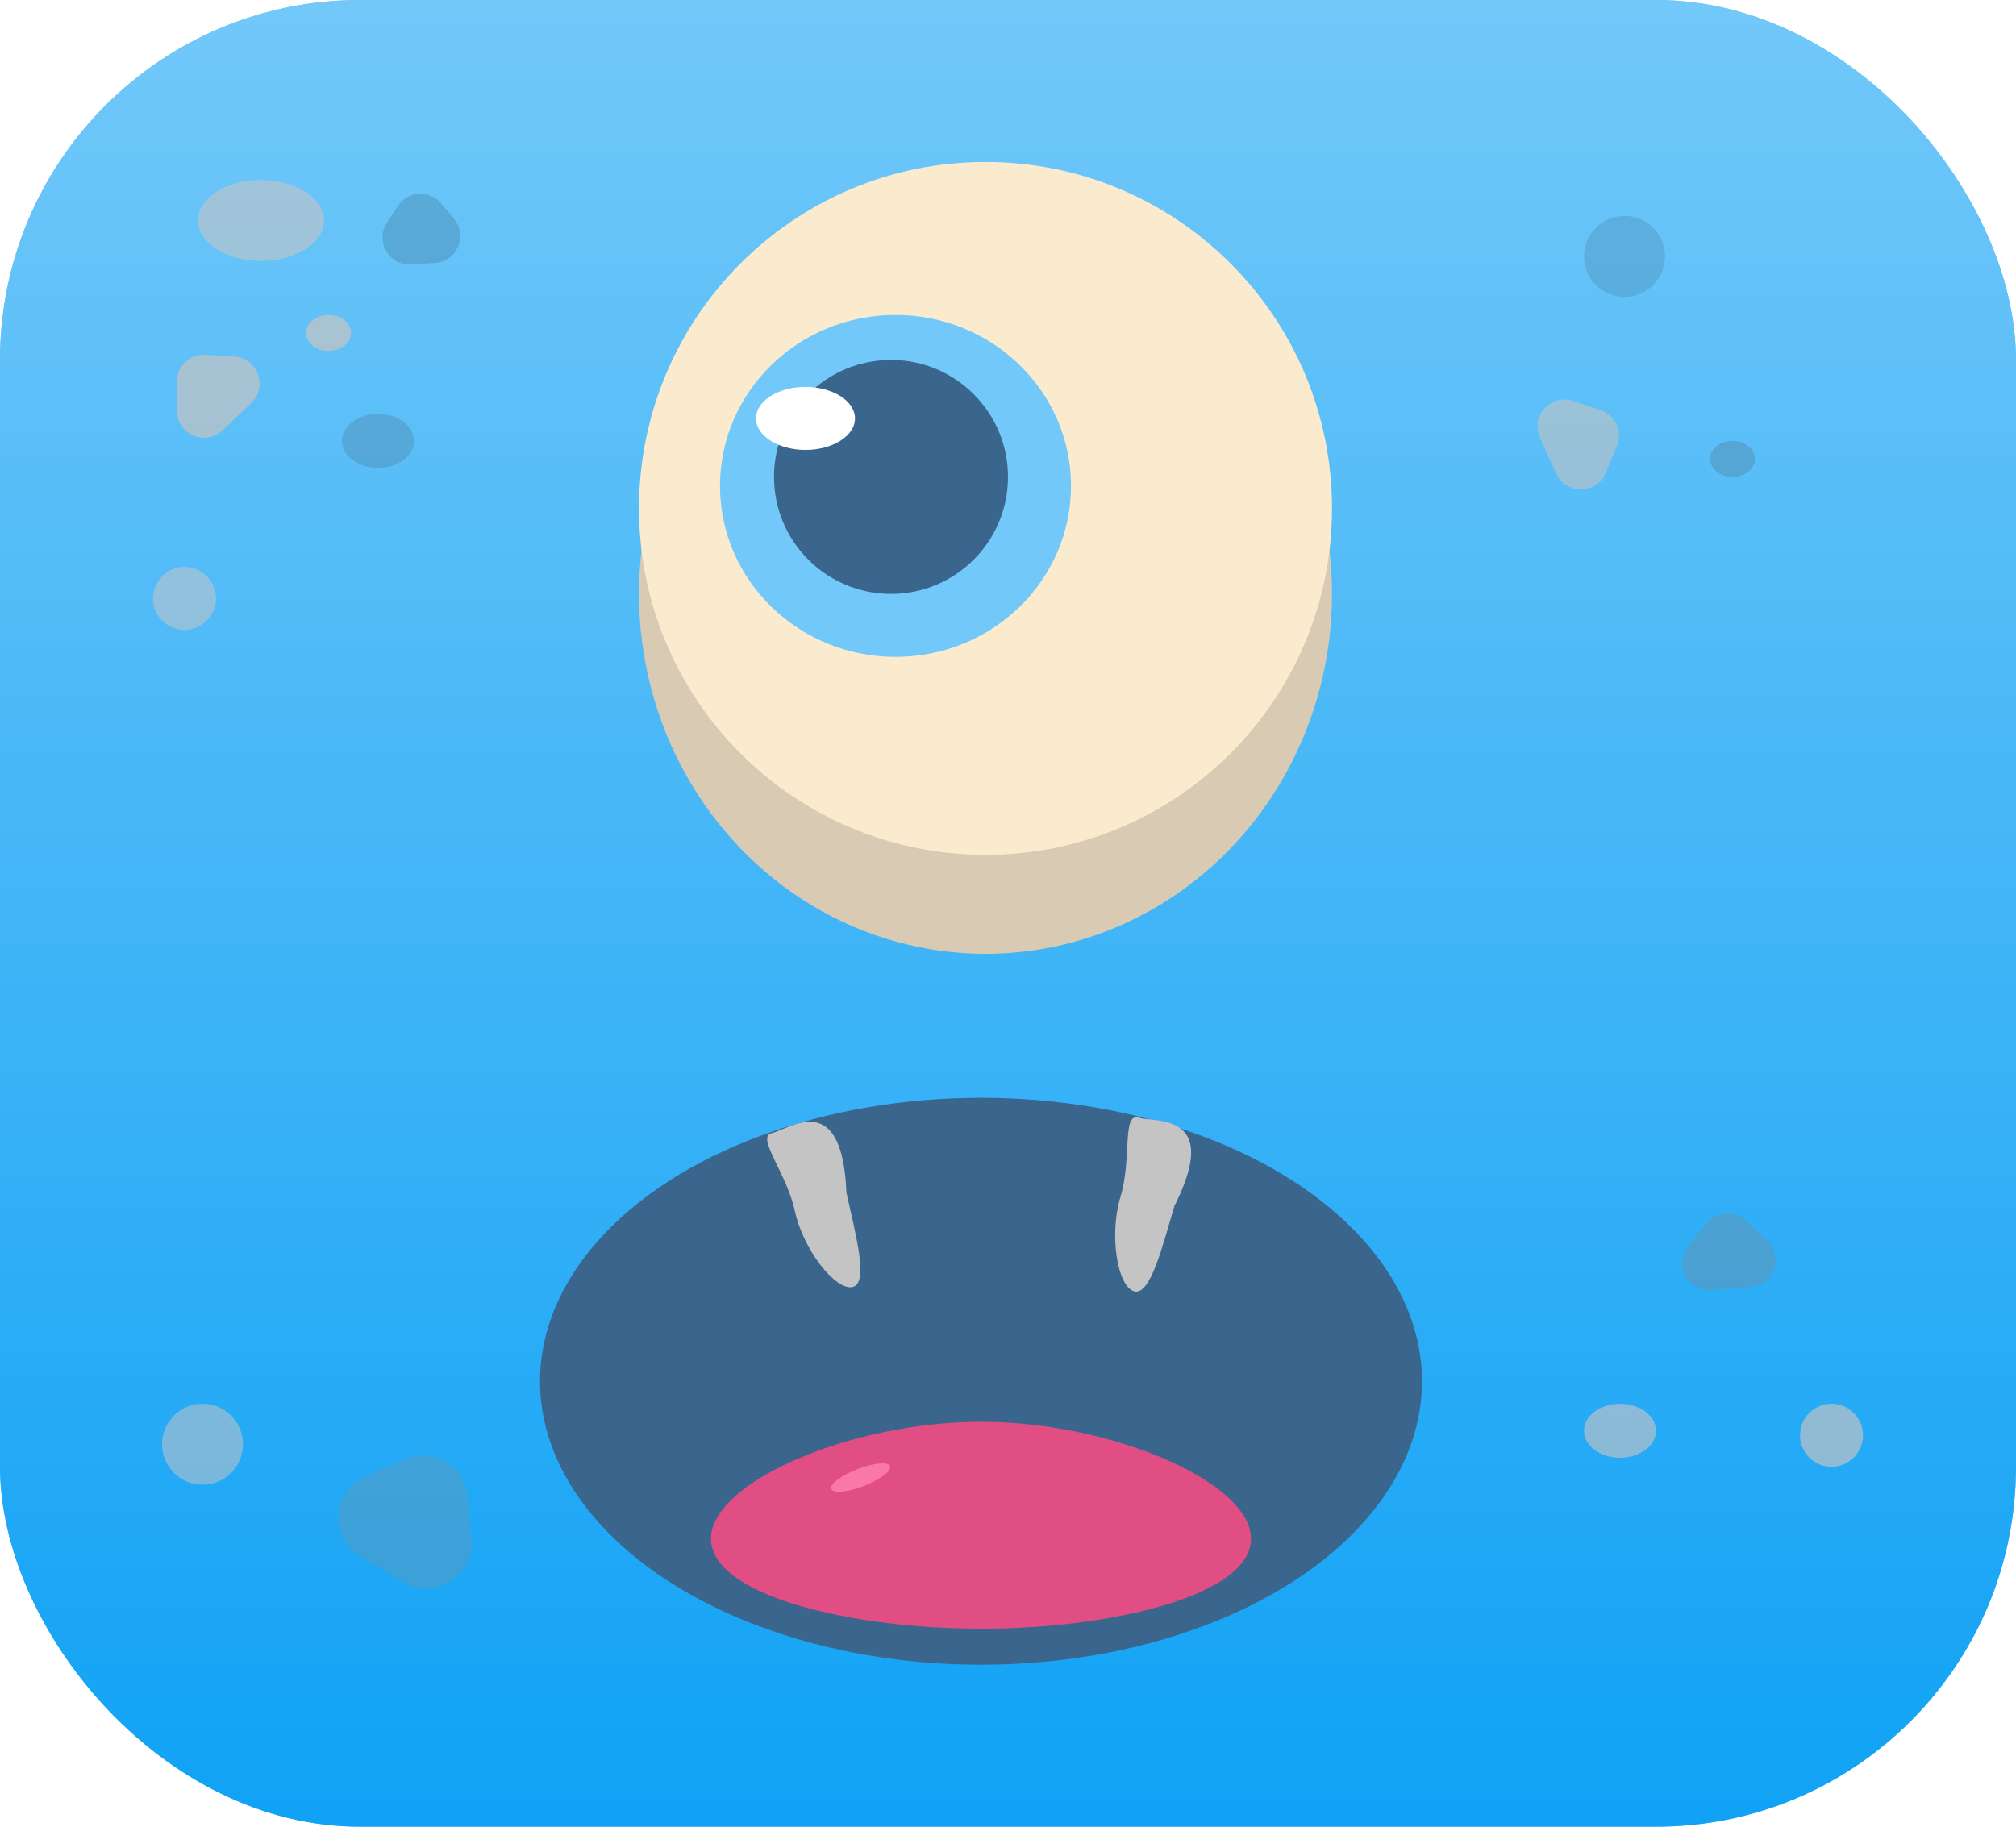 <svg width="224" height="203" viewBox="0 0 224 203" fill="none" xmlns="http://www.w3.org/2000/svg">
<rect width="224" height="203" rx="40" fill="#72C8F9"/>
<rect width="224" height="203" rx="40" fill="url(#paint0_linear)"/>
<ellipse cx="29" cy="24.5" rx="7" ry="4.5" fill="#C4C4C4" fill-opacity="0.6"/>
<circle cx="22.5" cy="160.5" r="4.5" fill="#C4C4C4" fill-opacity="0.54"/>
<circle cx="180.5" cy="28.5" r="4.5" fill="#539DC7" fill-opacity="0.52"/>
<ellipse cx="180" cy="159" rx="4" ry="3" fill="#C4C4C4" fill-opacity="0.64"/>
<ellipse cx="42" cy="49" rx="4" ry="3" fill="#539DC7" fill-opacity="0.67"/>
<path d="M19.633 42.466C19.613 40.727 21.071 39.335 22.807 39.436L26.017 39.623C28.635 39.776 29.811 42.978 27.914 44.789L24.741 47.817C22.844 49.627 19.7 48.303 19.67 45.681L19.633 42.466Z" fill="#C4C4C4" fill-opacity="0.72"/>
<path d="M44.197 22.9C45.295 21.216 47.706 21.067 49.003 22.603L50.431 24.295C52.021 26.18 50.785 29.072 48.323 29.224L45.687 29.387C43.225 29.539 41.642 26.821 42.989 24.755L44.197 22.9Z" fill="#539DC7" fill-opacity="0.67"/>
<path d="M189.578 135.985C190.662 134.626 192.672 134.471 193.952 135.647L196.32 137.823C198.251 139.598 197.135 142.822 194.52 143.023L190.147 143.36C187.532 143.562 185.936 140.548 187.572 138.498L189.578 135.985Z" fill="#539DC7" fill-opacity="0.76"/>
<path d="M177.828 45.568C179.478 46.117 180.316 47.95 179.653 49.558L178.427 52.53C177.427 54.955 174.016 55.019 172.926 52.634L171.101 48.646C170.01 46.261 172.289 43.723 174.777 44.551L177.828 45.568Z" fill="#C4C4C4" fill-opacity="0.59"/>
<path d="M44.977 162.173C48.105 160.809 51.651 162.912 51.955 166.311L52.381 171.078C52.744 175.138 48.356 177.903 44.85 175.824L40.036 172.969C36.53 170.89 36.852 165.714 40.589 164.085L44.977 162.173Z" fill="#539DC7" fill-opacity="0.6"/>
<ellipse cx="81.5" cy="176" rx="2.5" ry="2" fill="#539DC7" fill-opacity="0.76"/>
<ellipse cx="192.5" cy="51" rx="2.5" ry="2" fill="#539DC7" fill-opacity="0.71"/>
<ellipse cx="36.5" cy="37" rx="2.5" ry="2" fill="#C4C4C4" fill-opacity="0.72"/>
<circle cx="136.5" cy="172.5" r="3.5" fill="#539DC7" fill-opacity="0.6"/>
<circle cx="20.5" cy="66.5" r="3.5" fill="#C4C4C4" fill-opacity="0.55"/>
<g filter="url(#filter0_i)">
<ellipse cx="109" cy="149.5" rx="49" ry="31.5" fill="#3A658D"/>
</g>
<circle cx="203.5" cy="159.5" r="3.5" fill="#C4C4C4" fill-opacity="0.68"/>
<path d="M139 171C139 177.351 123.359 181 109 181C94.641 181 79 177.351 79 171C79 164.649 94.641 158 109 158C123.359 158 139 164.649 139 171Z" fill="#E14E83"/>
<g filter="url(#filter1_d)">
<path d="M130.5 130C129.22 134.229 127.849 140.06 125.999 139.5C124.149 138.94 123.219 133.229 124.499 129C125.779 124.771 124.65 119.643 126.5 120.203C128.35 120.763 135.747 119.574 130.5 130Z" fill="#C4C4C4"/>
</g>
<g filter="url(#filter2_d)">
<path d="M94.048 128.533C94.98 132.852 96.612 138.616 94.722 139.024C92.833 139.432 89.248 134.89 88.315 130.571C87.383 126.253 83.907 122.317 85.796 121.909C87.686 121.501 93.576 116.871 94.048 128.533Z" fill="#C4C4C4"/>
</g>
<ellipse cx="95.625" cy="164.2" rx="3.5" ry="1" transform="rotate(-21.228 95.625 164.2)" fill="#FD7FAD" fill-opacity="0.87"/>
<g filter="url(#filter3_d)">
<ellipse cx="109.5" cy="62" rx="38.5" ry="40" fill="#D9CBB3"/>
</g>
<path d="M148 56.5C148 77.763 130.763 95 109.5 95C88.237 95 71 77.763 71 56.5C71 35.237 88.237 18 109.5 18C130.763 18 148 35.237 148 56.5Z" fill="#FBEBCE"/>
<ellipse cx="99.5" cy="54" rx="19.5" ry="19" fill="#72C8F9"/>
<circle cx="99" cy="53" r="13" fill="#3A658D"/>
<ellipse cx="89.5" cy="46.5" rx="5.5" ry="3.5" fill="white"/>
<defs>
<filter id="filter0_i" x="60" y="118" width="98" height="67" filterUnits="userSpaceOnUse" color-interpolation-filters="sRGB">
<feFlood flood-opacity="0" result="BackgroundImageFix"/>
<feBlend mode="normal" in="SourceGraphic" in2="BackgroundImageFix" result="shape"/>
<feColorMatrix in="SourceAlpha" type="matrix" values="0 0 0 0 0 0 0 0 0 0 0 0 0 0 0 0 0 0 127 0" result="hardAlpha"/>
<feOffset dy="4"/>
<feGaussianBlur stdDeviation="2"/>
<feComposite in2="hardAlpha" operator="arithmetic" k2="-1" k3="1"/>
<feColorMatrix type="matrix" values="0 0 0 0 0 0 0 0 0 0 0 0 0 0 0 0 0 0 0.25 0"/>
<feBlend mode="normal" in2="shape" result="effect1_innerShadow"/>
</filter>
<filter id="filter1_d" x="116.416" y="119.58" width="20.942" height="28.477" filterUnits="userSpaceOnUse" color-interpolation-filters="sRGB">
<feFlood flood-opacity="0" result="BackgroundImageFix"/>
<feColorMatrix in="SourceAlpha" type="matrix" values="0 0 0 0 0 0 0 0 0 0 0 0 0 0 0 0 0 0 127 0"/>
<feOffset dy="4"/>
<feGaussianBlur stdDeviation="2"/>
<feColorMatrix type="matrix" values="0 0 0 0 0 0 0 0 0 0 0 0 0 0 0 0 0 0 0.25 0"/>
<feBlend mode="normal" in2="BackgroundImageFix" result="effect1_dropShadow"/>
<feBlend mode="normal" in="SourceGraphic" in2="effect1_dropShadow" result="shape"/>
</filter>
<filter id="filter2_d" x="81" y="120" width="19.601" height="28.255" filterUnits="userSpaceOnUse" color-interpolation-filters="sRGB">
<feFlood flood-opacity="0" result="BackgroundImageFix"/>
<feColorMatrix in="SourceAlpha" type="matrix" values="0 0 0 0 0 0 0 0 0 0 0 0 0 0 0 0 0 0 127 0"/>
<feOffset dy="4"/>
<feGaussianBlur stdDeviation="2"/>
<feColorMatrix type="matrix" values="0 0 0 0 0 0 0 0 0 0 0 0 0 0 0 0 0 0 0.25 0"/>
<feBlend mode="normal" in2="BackgroundImageFix" result="effect1_dropShadow"/>
<feBlend mode="normal" in="SourceGraphic" in2="effect1_dropShadow" result="shape"/>
</filter>
<filter id="filter3_d" x="67" y="22" width="85" height="88" filterUnits="userSpaceOnUse" color-interpolation-filters="sRGB">
<feFlood flood-opacity="0" result="BackgroundImageFix"/>
<feColorMatrix in="SourceAlpha" type="matrix" values="0 0 0 0 0 0 0 0 0 0 0 0 0 0 0 0 0 0 127 0"/>
<feOffset dy="4"/>
<feGaussianBlur stdDeviation="2"/>
<feColorMatrix type="matrix" values="0 0 0 0 0 0 0 0 0 0 0 0 0 0 0 0 0 0 0.25 0"/>
<feBlend mode="normal" in2="BackgroundImageFix" result="effect1_dropShadow"/>
<feBlend mode="normal" in="SourceGraphic" in2="effect1_dropShadow" result="shape"/>
</filter>
<linearGradient id="paint0_linear" x1="112" y1="0" x2="112" y2="203" gradientUnits="userSpaceOnUse">
<stop stop-color="#72C8F9"/>
<stop offset="1" stop-color="#10A2F5"/>
</linearGradient>
</defs>
</svg>
